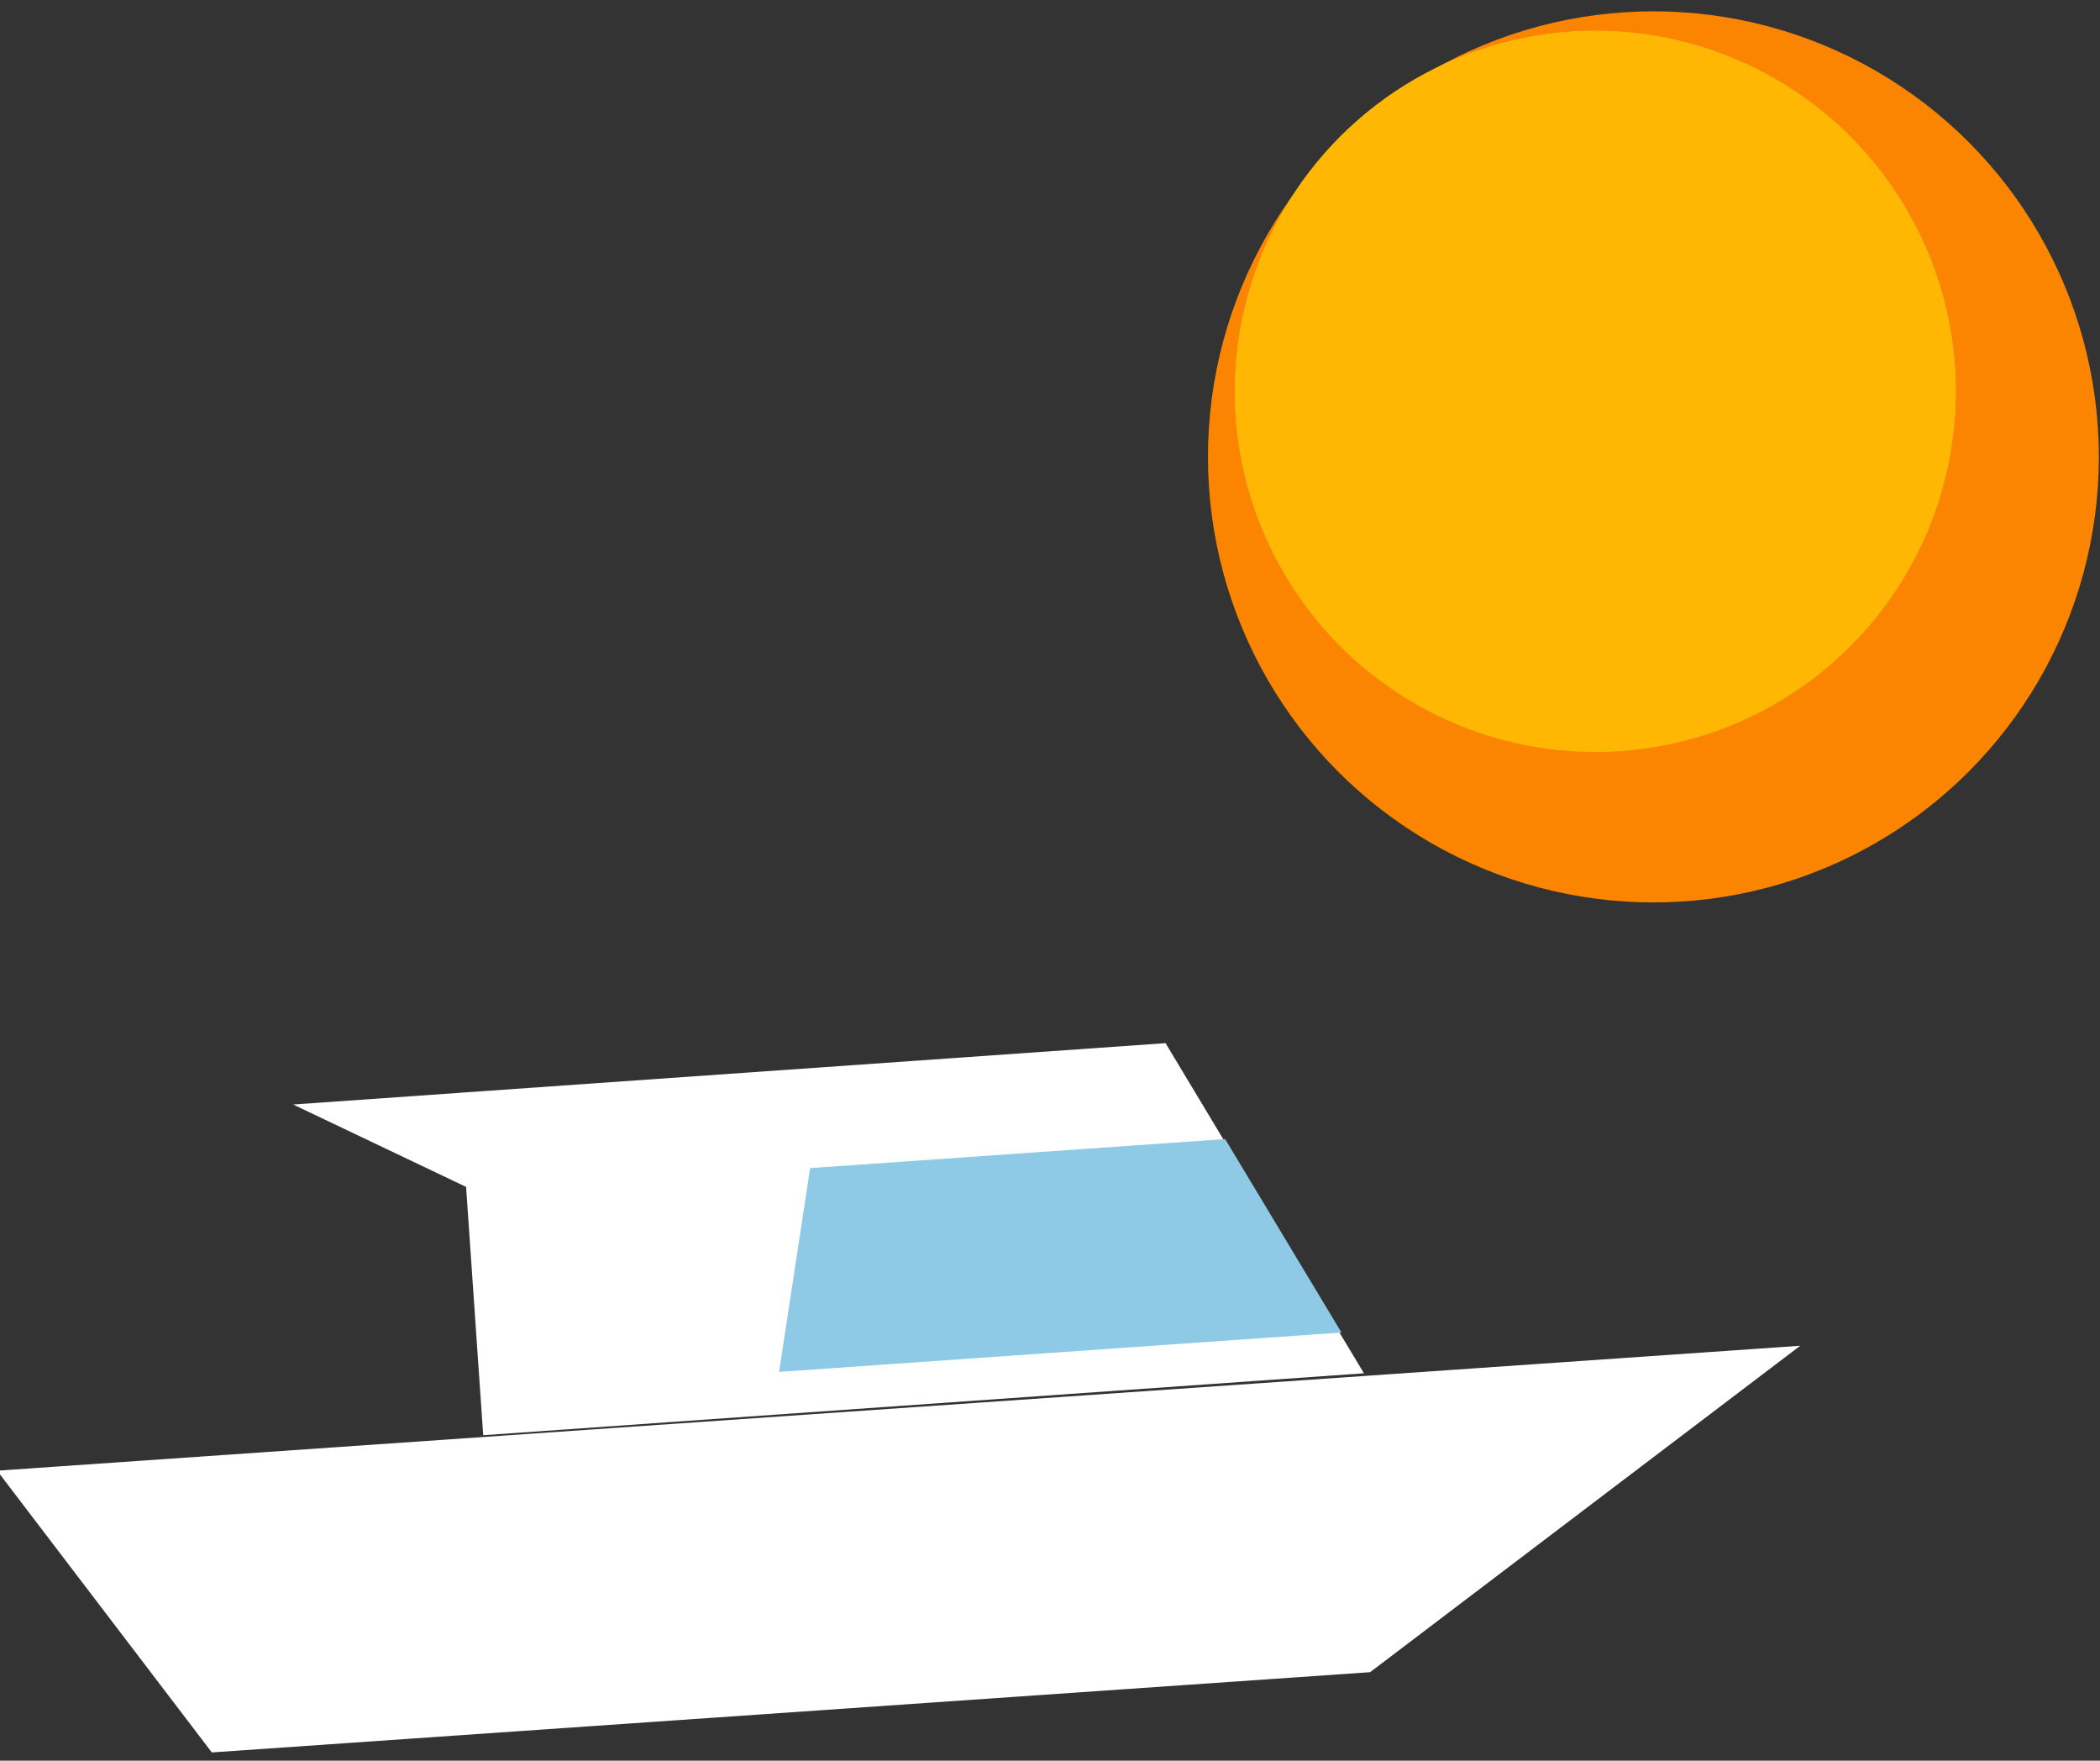 <?xml version="1.0" encoding="UTF-8" standalone="no"?>
<!DOCTYPE svg PUBLIC "-//W3C//DTD SVG 1.1//EN" "http://www.w3.org/Graphics/SVG/1.1/DTD/svg11.dtd">
<svg width="100%" height="100%" viewBox="0 0 68 57" version="1.1" xmlns="http://www.w3.org/2000/svg" xmlns:xlink="http://www.w3.org/1999/xlink" xml:space="preserve" xmlns:serif="http://www.serif.com/" style="fill-rule:evenodd;clip-rule:evenodd;stroke-linejoin:round;stroke-miterlimit:2;">
    <rect x="0" y="0" width="68" height="57" fill="#333333" stroke="none"/>
    <g transform="matrix(1,0,0,1,-261.395,-283.475)">
        <g id="ToDo" transform="matrix(0.885,0,0,0.885,62.252,20.495)">
            <g transform="matrix(0.267,0,0,0.267,206.592,85.509)">
                <g>
                    <g transform="matrix(1.498,0,0,1.498,-100.876,-451.227)">
                        <g transform="matrix(0.825,-0.058,0.032,0.464,50.09,508.269)">
                            <path d="M91.993,939.645L73.536,921.098L91.993,921.098L91.993,921.095L170.272,921.095L189.653,988.59L91.993,988.59L91.993,939.645Z" style="fill:white;"/>
                        </g>
                        <g transform="matrix(-1.689,0.117,-0.028,-0.4,461.157,1338.13)">
                            <path d="M189.653,988.59L91.993,988.59L116.408,921.095L179.144,921.095L189.653,988.59Z" style="fill:white;"/>
                        </g>
                    </g>
                    <g transform="matrix(2.227,-0.156,0.107,1.524,-315.388,-395.61)">
                        <path d="M210.902,921.095L176.297,921.095L179.073,903.058L204.61,903.058L210.902,921.095Z" style="fill:rgb(142,202,230);"/>
                    </g>
                </g>
            </g>
            <g transform="matrix(0.37,0,0,0.37,190.898,-8.128)">
                <g transform="matrix(1.153,0,0,1.153,-89.58,-171.566)">
                    <circle cx="299.484" cy="903.573" r="38.205" style="fill:rgb(251,133,0);"/>
                </g>
                <g transform="matrix(0.933,0,0,0.933,-29.438,20.739)">
                    <circle cx="299.484" cy="903.573" r="38.205" style="fill:rgb(255,183,3);"/>
                </g>
                <g transform="matrix(0.933,0,0,0.933,-29.438,20.739)">
                    <circle cx="299.484" cy="903.573" r="38.205" style="fill:rgb(255,183,3);"/>
                </g>
            </g>
        </g>
    </g>
</svg>
